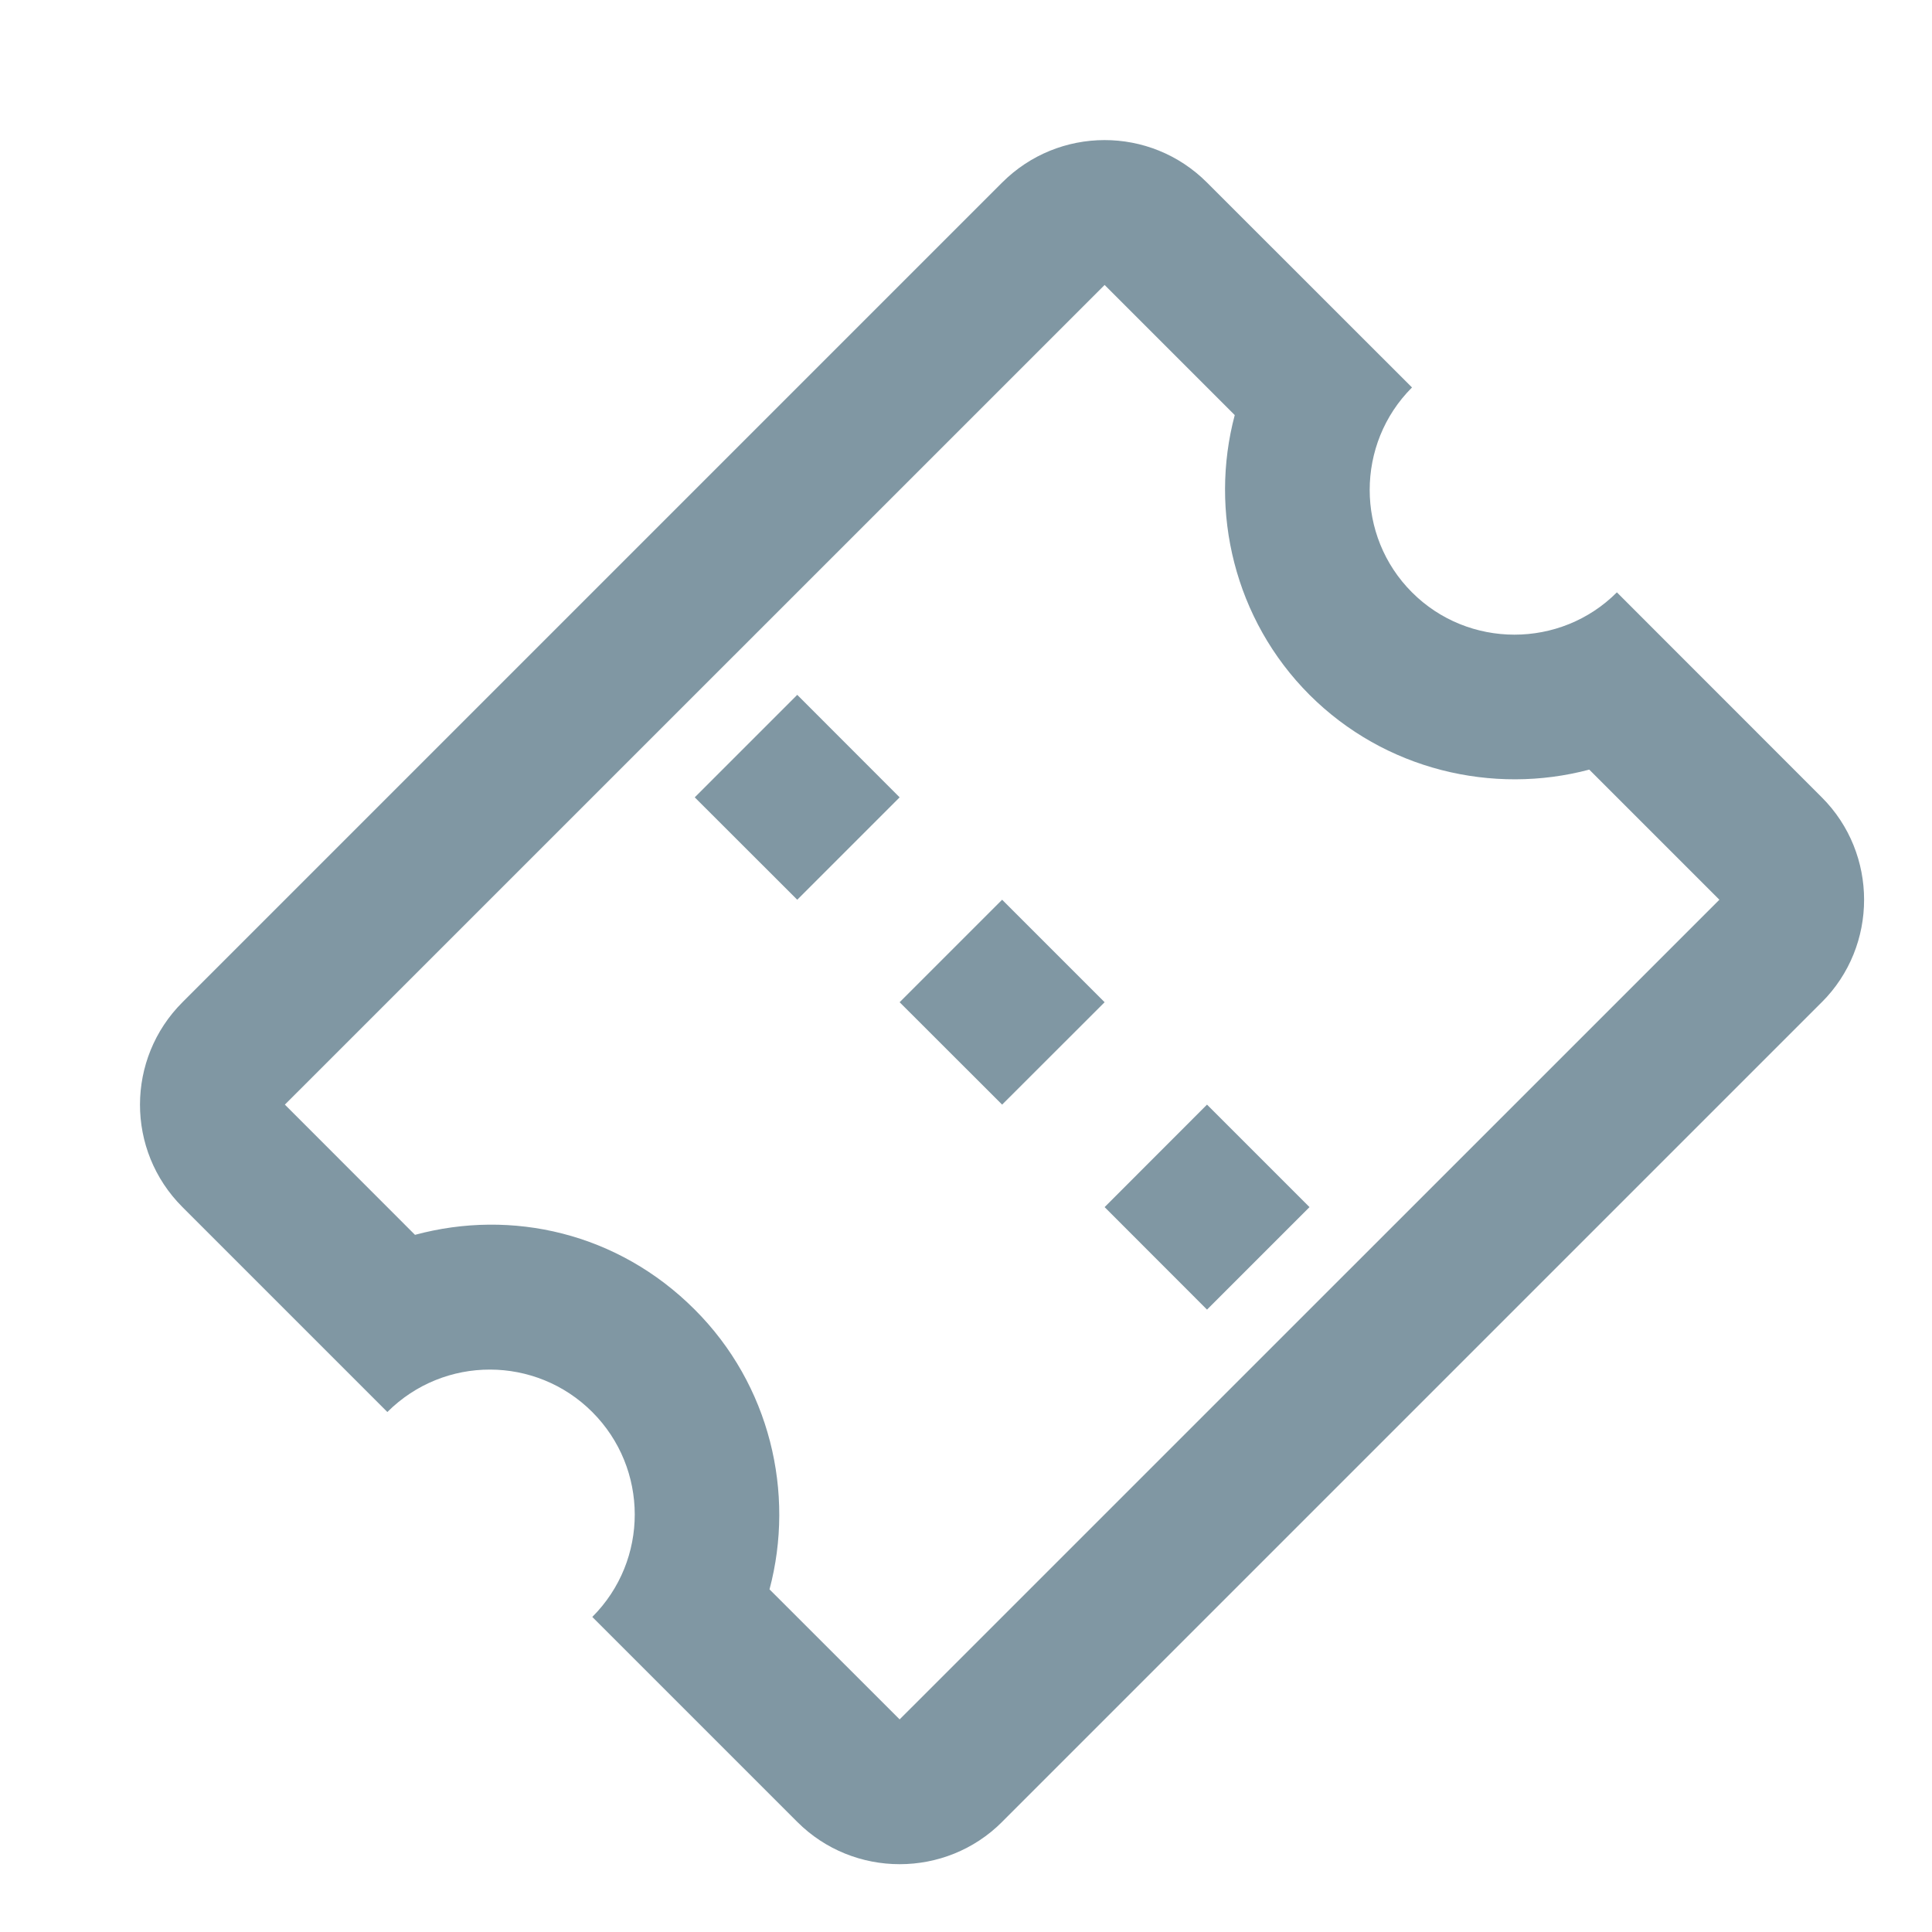 <svg width="20" height="20" viewBox="0 0 20 20" fill="none" xmlns="http://www.w3.org/2000/svg">
<g clip-path="url(#clip0_2755_6749)">
<path d="M14.617 4.011L12.495 1.89C11.907 1.301 10.957 1.306 10.374 1.89L1.889 10.375C1.305 10.958 1.3 11.908 1.889 12.496L4.01 14.617C4.599 14.029 5.548 14.034 6.131 14.617C6.715 15.201 6.72 16.15 6.131 16.739L8.253 18.86C8.836 19.444 9.791 19.444 10.374 18.86L18.859 10.375C19.443 9.792 19.443 8.837 18.859 8.254L16.738 6.132C16.155 6.716 15.2 6.716 14.617 6.132C14.033 5.549 14.033 4.594 14.617 4.011ZM12.782 4.297C12.517 5.294 12.777 6.413 13.556 7.193C14.336 7.972 15.455 8.232 16.452 7.967L17.799 9.314L9.313 17.799L7.966 16.453C8.232 15.455 7.972 14.336 7.192 13.557C6.397 12.761 5.299 12.512 4.296 12.783L2.949 11.435L11.435 2.95L12.782 4.297ZM11.435 12.496L12.495 11.435L13.556 12.496L12.495 13.557M9.313 10.375L10.374 9.314L11.435 10.375L10.374 11.435M7.192 8.254L8.253 7.193L9.313 8.254L8.253 9.314L7.192 8.254Z" fill="#8097A3"/>
</g>
<defs>
<clipPath id="clip0_2755_6749">
<rect width="15" height="12" fill="white" transform="translate(0.828 11.435) rotate(-45)"/>
</clipPath>
</defs>
</svg>
